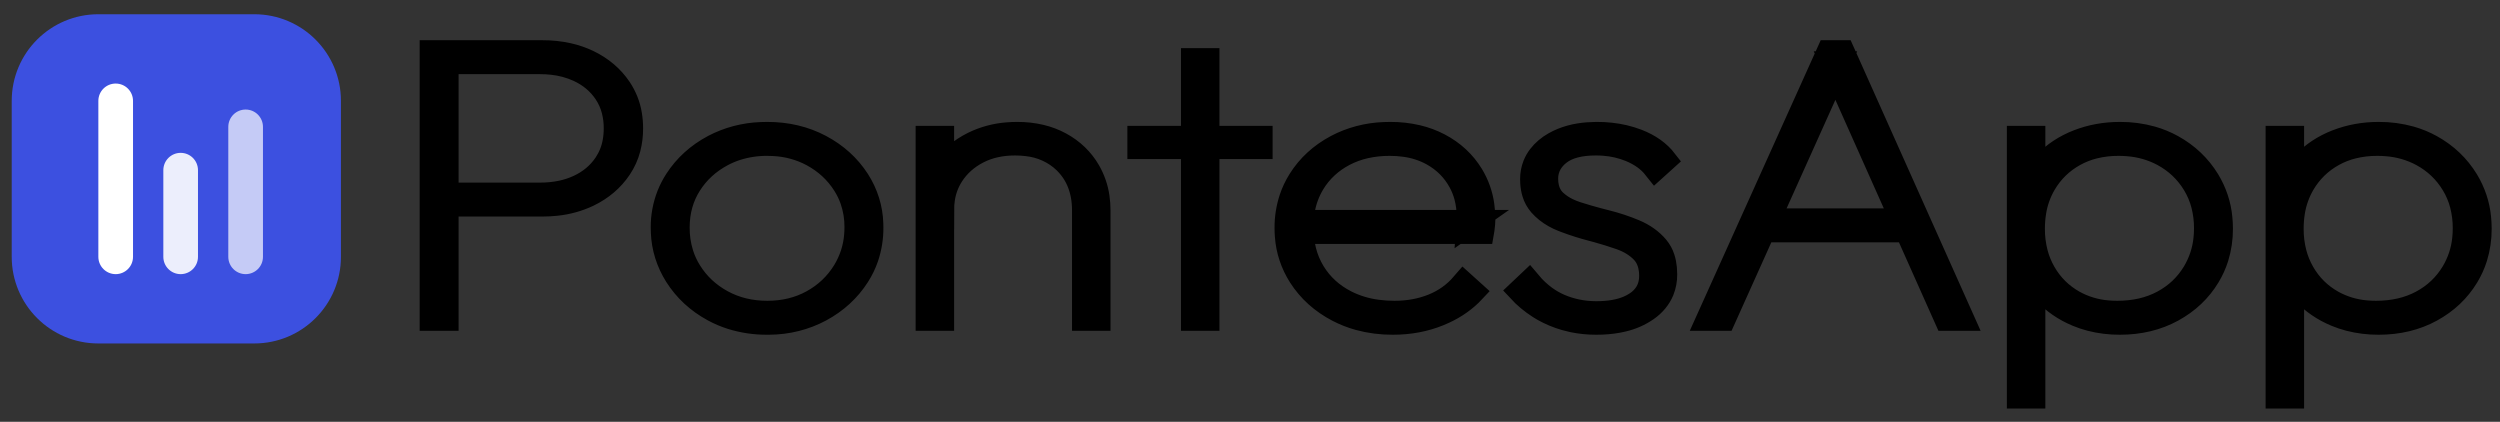 <?xml version="1.0" encoding="UTF-8" standalone="no"?>
<!DOCTYPE svg PUBLIC "-//W3C//DTD SVG 1.1//EN" "http://www.w3.org/Graphics/SVG/1.1/DTD/svg11.dtd">
<svg width="100%" height="100%" viewBox="0 0 243 41" version="1.1" xmlns="http://www.w3.org/2000/svg" xmlns:xlink="http://www.w3.org/1999/xlink" xml:space="preserve" xmlns:serif="http://www.serif.com/" style="fill-rule:evenodd;clip-rule:evenodd;stroke-linecap:round;">
    <rect x="0" y="0" width="243" height="41" fill="#333333" stroke="none"/>
    <g id="svgGroup" transform="matrix(1,0,0,1,48,0)">
        <g transform="matrix(0.854,0,0,0.771,-6,5)">
            <path d="M119.45,22.85L98.4,22.85L98.4,21.4L118.45,21.4L118,21.75C118.02,21.453 118.031,21.156 118.031,20.859C118.031,19.982 117.938,19.155 117.752,18.378C117.603,17.747 117.384,17.133 117.1,16.55C116.367,15.05 115.308,13.875 113.925,13.025C112.952,12.436 111.871,12.047 110.746,11.881C110.168,11.792 109.585,11.748 109,11.75C108.05,11.744 107.103,11.855 106.181,12.081C105.32,12.295 104.493,12.629 103.725,13.075C102.227,13.939 100.998,15.203 100.175,16.725C99.605,17.779 99.225,18.925 99.051,20.111C98.949,20.786 98.898,21.467 98.9,22.15C98.894,23.13 98.998,24.107 99.211,25.063C99.421,26.002 99.763,26.906 100.225,27.75C101.108,29.35 102.35,30.6 103.95,31.5C105.075,32.125 106.307,32.536 107.582,32.712C108.234,32.806 108.892,32.852 109.55,32.85C111.15,32.85 112.625,32.55 113.975,31.95C115.325,31.35 116.467,30.45 117.4,29.25L118.45,30.3C117.524,31.397 116.387,32.296 115.106,32.944C114.915,33.043 114.721,33.136 114.525,33.225C112.942,33.942 111.217,34.3 109.35,34.3C108.057,34.309 106.77,34.125 105.532,33.752C104.71,33.5 103.919,33.155 103.175,32.725C101.358,31.675 99.925,30.242 98.875,28.425C97.979,26.86 97.453,25.111 97.338,23.311C97.312,22.958 97.3,22.604 97.3,22.25C97.291,20.967 97.473,19.69 97.838,18.46C98.081,17.656 98.412,16.881 98.825,16.15C99.842,14.35 101.242,12.925 103.025,11.875C104.653,10.924 106.491,10.388 108.376,10.316C108.601,10.305 108.825,10.3 109.05,10.3C110.078,10.293 111.102,10.42 112.097,10.677C112.947,10.9 113.764,11.236 114.525,11.675C116.108,12.592 117.35,13.867 118.25,15.5C118.905,16.705 119.326,18.024 119.49,19.386C119.564,19.971 119.601,20.56 119.6,21.15C119.6,21.188 119.599,21.226 119.598,21.264C119.595,21.392 119.588,21.562 119.575,21.775C119.564,21.966 119.541,22.19 119.508,22.448C119.49,22.582 119.471,22.716 119.45,22.85ZM146.95,33.8L145.25,33.8L159,0L160.5,0L174.15,33.8L172.4,33.8L159.35,1.4L160.1,1.4L146.95,33.8ZM123.8,30.2L124.85,29.1C125.351,29.76 125.929,30.358 126.571,30.883C127.102,31.314 127.682,31.681 128.3,31.975C129.541,32.559 130.892,32.873 132.264,32.897C132.359,32.899 132.455,32.9 132.55,32.9C133.983,32.9 135.197,32.668 136.194,32.204C136.512,32.057 136.815,31.879 137.1,31.675C137.629,31.306 138.062,30.816 138.362,30.245C138.654,29.676 138.8,29.028 138.8,28.3C138.803,27.893 138.764,27.488 138.685,27.089C138.58,26.578 138.402,26.127 138.153,25.735C138.055,25.582 137.946,25.436 137.825,25.3C137.175,24.567 136.333,24 135.3,23.6C134.433,23.266 133.555,22.962 132.666,22.691C132.453,22.626 132.239,22.562 132.025,22.5C131.045,22.218 130.082,21.881 129.14,21.491C129.01,21.437 128.88,21.381 128.75,21.325C128.099,21.047 127.496,20.668 126.963,20.202C126.695,19.965 126.448,19.705 126.225,19.425C125.879,18.981 125.625,18.473 125.479,17.929C125.364,17.523 125.293,17.079 125.264,16.596C125.254,16.431 125.25,16.265 125.25,16.1C125.245,15.468 125.349,14.841 125.559,14.245C125.705,13.839 125.904,13.454 126.15,13.1C126.596,12.463 127.169,11.924 127.831,11.516C128.11,11.341 128.4,11.186 128.7,11.05C129.314,10.775 129.959,10.579 130.622,10.465C131.199,10.362 131.815,10.308 132.469,10.301C132.513,10.3 132.556,10.3 132.6,10.3C133.615,10.295 134.626,10.418 135.609,10.668C136.118,10.799 136.616,10.969 137.1,11.175C138.467,11.758 139.533,12.6 140.3,13.7L139.25,14.75C138.583,13.817 137.65,13.075 136.45,12.525C135.489,12.09 134.461,11.825 133.41,11.741C133.091,11.713 132.77,11.7 132.45,11.7C130.583,11.7 129.167,12.117 128.2,12.95C127.777,13.306 127.427,13.74 127.171,14.23C126.887,14.794 126.742,15.418 126.75,16.05C126.747,16.433 126.788,16.814 126.871,17.188C127,17.75 127.234,18.232 127.573,18.633C127.622,18.69 127.672,18.746 127.725,18.8C128.148,19.229 128.635,19.592 129.168,19.874C129.516,20.06 129.878,20.219 130.25,20.35C131.05,20.633 131.858,20.894 132.673,21.133C132.956,21.216 133.24,21.297 133.525,21.375C134.675,21.692 135.767,22.092 136.8,22.575C137.833,23.058 138.675,23.725 139.325,24.575C139.642,24.998 139.879,25.476 140.025,25.985C140.145,26.388 140.226,26.83 140.267,27.311C140.289,27.573 140.3,27.837 140.3,28.1C140.309,28.836 140.186,29.567 139.936,30.259C139.582,31.197 138.971,32.016 138.175,32.625C137.373,33.246 136.453,33.695 135.47,33.944C134.755,34.135 133.974,34.25 133.128,34.287C132.919,34.296 132.709,34.3 132.5,34.3C131.609,34.304 130.72,34.205 129.852,34.005C129.573,33.94 129.297,33.863 129.025,33.775C128.157,33.499 127.328,33.114 126.556,32.631C126.401,32.533 126.249,32.431 126.1,32.325C125.233,31.708 124.467,31 123.8,30.2ZM12.55,19.4L0.8,19.4L0.8,17.95L12.3,17.95C13.142,17.955 13.981,17.86 14.801,17.668C15.477,17.507 16.131,17.266 16.75,16.95C18.05,16.283 19.075,15.333 19.825,14.1C20.328,13.262 20.664,12.336 20.817,11.371C20.908,10.819 20.952,10.26 20.95,9.7C20.955,8.959 20.875,8.22 20.711,7.498C20.535,6.723 20.236,5.981 19.825,5.3C19.075,4.067 18.05,3.117 16.75,2.45C15.79,1.964 14.75,1.653 13.681,1.532C13.223,1.477 12.762,1.449 12.3,1.45L0.8,1.45L0.8,0L12.55,0C13.525,-0.006 14.496,0.108 15.443,0.338C16.228,0.531 16.986,0.821 17.7,1.2C19.2,2 20.392,3.125 21.275,4.575C21.894,5.603 22.3,6.744 22.471,7.932C22.559,8.517 22.602,9.108 22.6,9.7C22.606,10.574 22.508,11.445 22.309,12.296C22.099,13.188 21.75,14.041 21.275,14.825C20.392,16.275 19.2,17.4 17.7,18.2C16.588,18.785 15.378,19.16 14.13,19.305C13.606,19.369 13.078,19.401 12.55,19.4ZM75.8,33.8L74.25,33.8L74.25,20.05C74.25,17.55 73.533,15.533 72.1,14C70.943,12.764 69.383,11.98 67.701,11.788C67.253,11.728 66.802,11.699 66.35,11.7C64.717,11.7 63.275,12.058 62.025,12.775C60.775,13.492 59.792,14.467 59.075,15.7C58.551,16.614 58.214,17.624 58.085,18.67C58.027,19.111 57.999,19.555 58,20L56.95,19.4C56.942,18.374 57.108,17.354 57.442,16.383C57.642,15.812 57.905,15.264 58.225,14.75C59.075,13.383 60.225,12.3 61.675,11.5C62.871,10.848 64.19,10.454 65.548,10.346C65.898,10.315 66.249,10.3 66.6,10.3C67.483,10.294 68.364,10.403 69.219,10.623C69.995,10.825 70.738,11.137 71.425,11.55C72.808,12.383 73.883,13.533 74.65,15C75.188,16.042 75.539,17.169 75.688,18.332C75.764,18.901 75.801,19.475 75.8,20.05L75.8,33.8ZM34.135,33.644C35.426,34.089 36.784,34.311 38.15,34.3C38.219,34.3 38.287,34.3 38.356,34.299C40.387,34.291 42.379,33.739 44.125,32.7C45.908,31.633 47.325,30.192 48.375,28.375C48.805,27.631 49.15,26.84 49.402,26.018C49.775,24.78 49.959,23.493 49.95,22.2C49.95,22.027 49.947,21.854 49.94,21.681C49.888,19.736 49.35,17.834 48.375,16.15C47.325,14.35 45.908,12.925 44.125,11.875C42.342,10.825 40.35,10.3 38.15,10.3C37.925,10.3 37.701,10.305 37.476,10.316C35.591,10.388 33.753,10.924 32.125,11.875C30.342,12.925 28.925,14.35 27.875,16.15C27.524,16.751 27.23,17.383 26.995,18.038C26.524,19.375 26.289,20.783 26.3,22.2C26.3,22.411 26.305,22.621 26.314,22.832C26.381,24.77 26.916,26.664 27.875,28.35C28.925,30.183 30.342,31.633 32.125,32.7C32.762,33.082 33.435,33.398 34.135,33.644ZM181.5,26.2L181.5,18.35C181.721,17.385 182.073,16.456 182.547,15.587C182.859,15.021 183.229,14.49 183.65,14C184.683,12.8 185.933,11.883 187.4,11.25C188.867,10.617 190.433,10.3 192.1,10.3C193.311,10.291 194.516,10.469 195.673,10.827C196.48,11.081 197.253,11.433 197.975,11.875C199.692,12.925 201.05,14.358 202.05,16.175C202.858,17.659 203.348,19.295 203.488,20.979C203.53,21.435 203.55,21.892 203.55,22.35C203.558,23.6 203.392,24.844 203.057,26.048C202.82,26.883 202.491,27.688 202.075,28.45C201.092,30.25 199.733,31.675 198,32.725C196.267,33.775 194.3,34.3 192.1,34.3C190.984,34.307 189.872,34.155 188.798,33.849C188.294,33.703 187.802,33.519 187.325,33.3C185.875,32.633 184.642,31.692 183.625,30.475C182.608,29.258 181.9,27.833 181.5,26.2ZM210.95,26.2L210.95,18.35C211.171,17.385 211.523,16.456 211.997,15.587C212.309,15.021 212.679,14.49 213.1,14C214.133,12.8 215.383,11.883 216.85,11.25C218.317,10.617 219.883,10.3 221.55,10.3C222.761,10.291 223.966,10.469 225.123,10.827C225.93,11.081 226.703,11.433 227.425,11.875C229.142,12.925 230.5,14.358 231.5,16.175C232.308,17.659 232.798,19.295 232.938,20.979C232.98,21.435 233,21.892 233,22.35C233.008,23.6 232.842,24.844 232.507,26.048C232.27,26.883 231.941,27.688 231.525,28.45C230.542,30.25 229.183,31.675 227.45,32.725C225.717,33.775 223.75,34.3 221.55,34.3C220.434,34.307 219.322,34.155 218.248,33.849C217.744,33.703 217.252,33.519 216.775,33.3C215.325,32.633 214.092,31.692 213.075,30.475C212.058,29.258 211.35,27.833 210.95,26.2ZM1.6,33.8L0,33.8L0,0L1.6,0L1.6,33.8ZM182.2,43.6L180.65,43.6L180.65,10.8L182.2,10.8L182.2,16.4L181.7,21.95L182.2,27.65L182.2,43.6ZM211.65,43.6L210.1,43.6L210.1,10.8L211.65,10.8L211.65,16.4L211.15,21.95L211.65,27.65L211.65,43.6ZM88.2,33.8L86.65,33.8L86.65,1L88.2,1L88.2,33.8ZM38.15,32.85C40.083,32.85 41.817,32.383 43.35,31.45C44.883,30.517 46.1,29.242 47,27.625C47.754,26.256 48.201,24.739 48.31,23.18C48.337,22.837 48.35,22.494 48.35,22.15C48.358,21.007 48.189,19.869 47.849,18.778C47.636,18.107 47.351,17.461 47,16.85C46.1,15.283 44.883,14.042 43.35,13.125C41.987,12.317 40.448,11.852 38.866,11.772C38.628,11.757 38.389,11.75 38.15,11.75C36.953,11.741 35.762,11.936 34.631,12.328C34.038,12.537 33.466,12.804 32.925,13.125C31.375,14.042 30.15,15.283 29.25,16.85C28.35,18.417 27.9,20.2 27.9,22.2C27.893,23.29 28.036,24.376 28.327,25.426C28.545,26.201 28.855,26.948 29.25,27.65C30.15,29.25 31.375,30.517 32.925,31.45C34.475,32.383 36.217,32.85 38.15,32.85ZM191.8,32.85C193.8,32.85 195.558,32.4 197.075,31.5C198.592,30.6 199.783,29.35 200.65,27.75C201.334,26.472 201.755,25.07 201.886,23.626C201.929,23.185 201.951,22.743 201.95,22.3C201.956,21.318 201.847,20.338 201.625,19.381C201.416,18.489 201.088,17.629 200.65,16.825C199.783,15.242 198.6,14 197.1,13.1C195.855,12.361 194.458,11.915 193.015,11.798C192.661,11.766 192.306,11.75 191.95,11.75C190.99,11.743 190.033,11.868 189.106,12.12C188.312,12.34 187.553,12.67 186.85,13.1C185.383,14 184.233,15.242 183.4,16.825C182.843,17.898 182.472,19.057 182.301,20.254C182.198,20.948 182.148,21.649 182.15,22.35C182.144,23.373 182.259,24.394 182.493,25.39C182.69,26.218 182.986,27.018 183.375,27.775C184.192,29.358 185.325,30.6 186.775,31.5C187.956,32.226 189.289,32.669 190.67,32.795C191.046,32.832 191.423,32.851 191.8,32.85ZM221.25,32.85C223.25,32.85 225.008,32.4 226.525,31.5C228.042,30.6 229.233,29.35 230.1,27.75C230.784,26.472 231.205,25.07 231.336,23.626C231.379,23.185 231.401,22.743 231.4,22.3C231.406,21.318 231.297,20.338 231.075,19.381C230.866,18.489 230.538,17.629 230.1,16.825C229.233,15.242 228.05,14 226.55,13.1C225.305,12.361 223.908,11.915 222.465,11.798C222.111,11.766 221.756,11.75 221.4,11.75C220.44,11.743 219.483,11.868 218.556,12.12C217.762,12.34 217.003,12.67 216.3,13.1C214.833,14 213.683,15.242 212.85,16.825C212.293,17.898 211.922,19.057 211.751,20.254C211.648,20.948 211.598,21.649 211.6,22.35C211.594,23.373 211.709,24.394 211.943,25.39C212.14,26.218 212.436,27.018 212.825,27.775C213.642,29.358 214.775,30.6 216.225,31.5C217.406,32.226 218.739,32.669 220.12,32.795C220.496,32.832 220.873,32.851 221.25,32.85ZM58,33.8L56.45,33.8L56.45,10.8L58,10.8L58,33.8ZM168.45,22.65L151,22.65L151,21.2L168.45,21.2L168.45,22.65ZM94.25,12.15L80.55,12.15L80.55,10.8L94.25,10.8L94.25,12.15Z" style="stroke:black;stroke-width:2.83px;"/>
        </g>
        <g id="logo_pontes.svg" transform="matrix(1,0,0,1,-29.861,17.384)">
            <g transform="matrix(1,0,0,1,-17,-17)">
                <g transform="matrix(1,0,0,1,0,1)">
                    <path d="M0,8.421C0,3.77 3.77,0 8.421,0L23.579,0C28.23,0 32,3.77 32,8.421L32,23.579C32,28.23 28.23,32 23.579,32L8.421,32C3.77,32 0,28.23 0,23.579L0,8.421Z" style="fill:rgb(60,80,224);fill-rule:nonzero;"/>
                </g>
                <g transform="matrix(1,0,0,1,0,1)">
                    <path d="M8.421,8.421C8.421,7.491 9.175,6.737 10.106,6.737C11.036,6.737 11.79,7.491 11.79,8.421L11.79,23.579C11.79,24.509 11.036,25.263 10.106,25.263C9.175,25.263 8.421,24.509 8.421,23.579L8.421,8.421Z" style="fill:white;fill-rule:nonzero;"/>
                </g>
                <g transform="matrix(1,0,0,1,0,1)">
                    <g opacity="0.9">
                        <path d="M14.737,15.158C14.737,14.227 15.491,13.473 16.421,13.473C17.351,13.473 18.105,14.227 18.105,15.158L18.105,23.579C18.105,24.509 17.351,25.263 16.421,25.263C15.491,25.263 14.737,24.509 14.737,23.579L14.737,15.158Z" style="fill:white;fill-rule:nonzero;"/>
                    </g>
                </g>
                <g transform="matrix(1,0,0,1,0,1)">
                    <g opacity="0.7">
                        <path d="M21.052,10.947C21.052,10.017 21.806,9.263 22.737,9.263C23.667,9.263 24.421,10.017 24.421,10.947L24.421,23.578C24.421,24.509 23.667,25.263 22.737,25.263C21.806,25.263 21.052,24.509 21.052,23.578L21.052,10.947Z" style="fill:white;fill-rule:nonzero;"/>
                    </g>
                </g>
            </g>
        </g>
    </g>
</svg>
